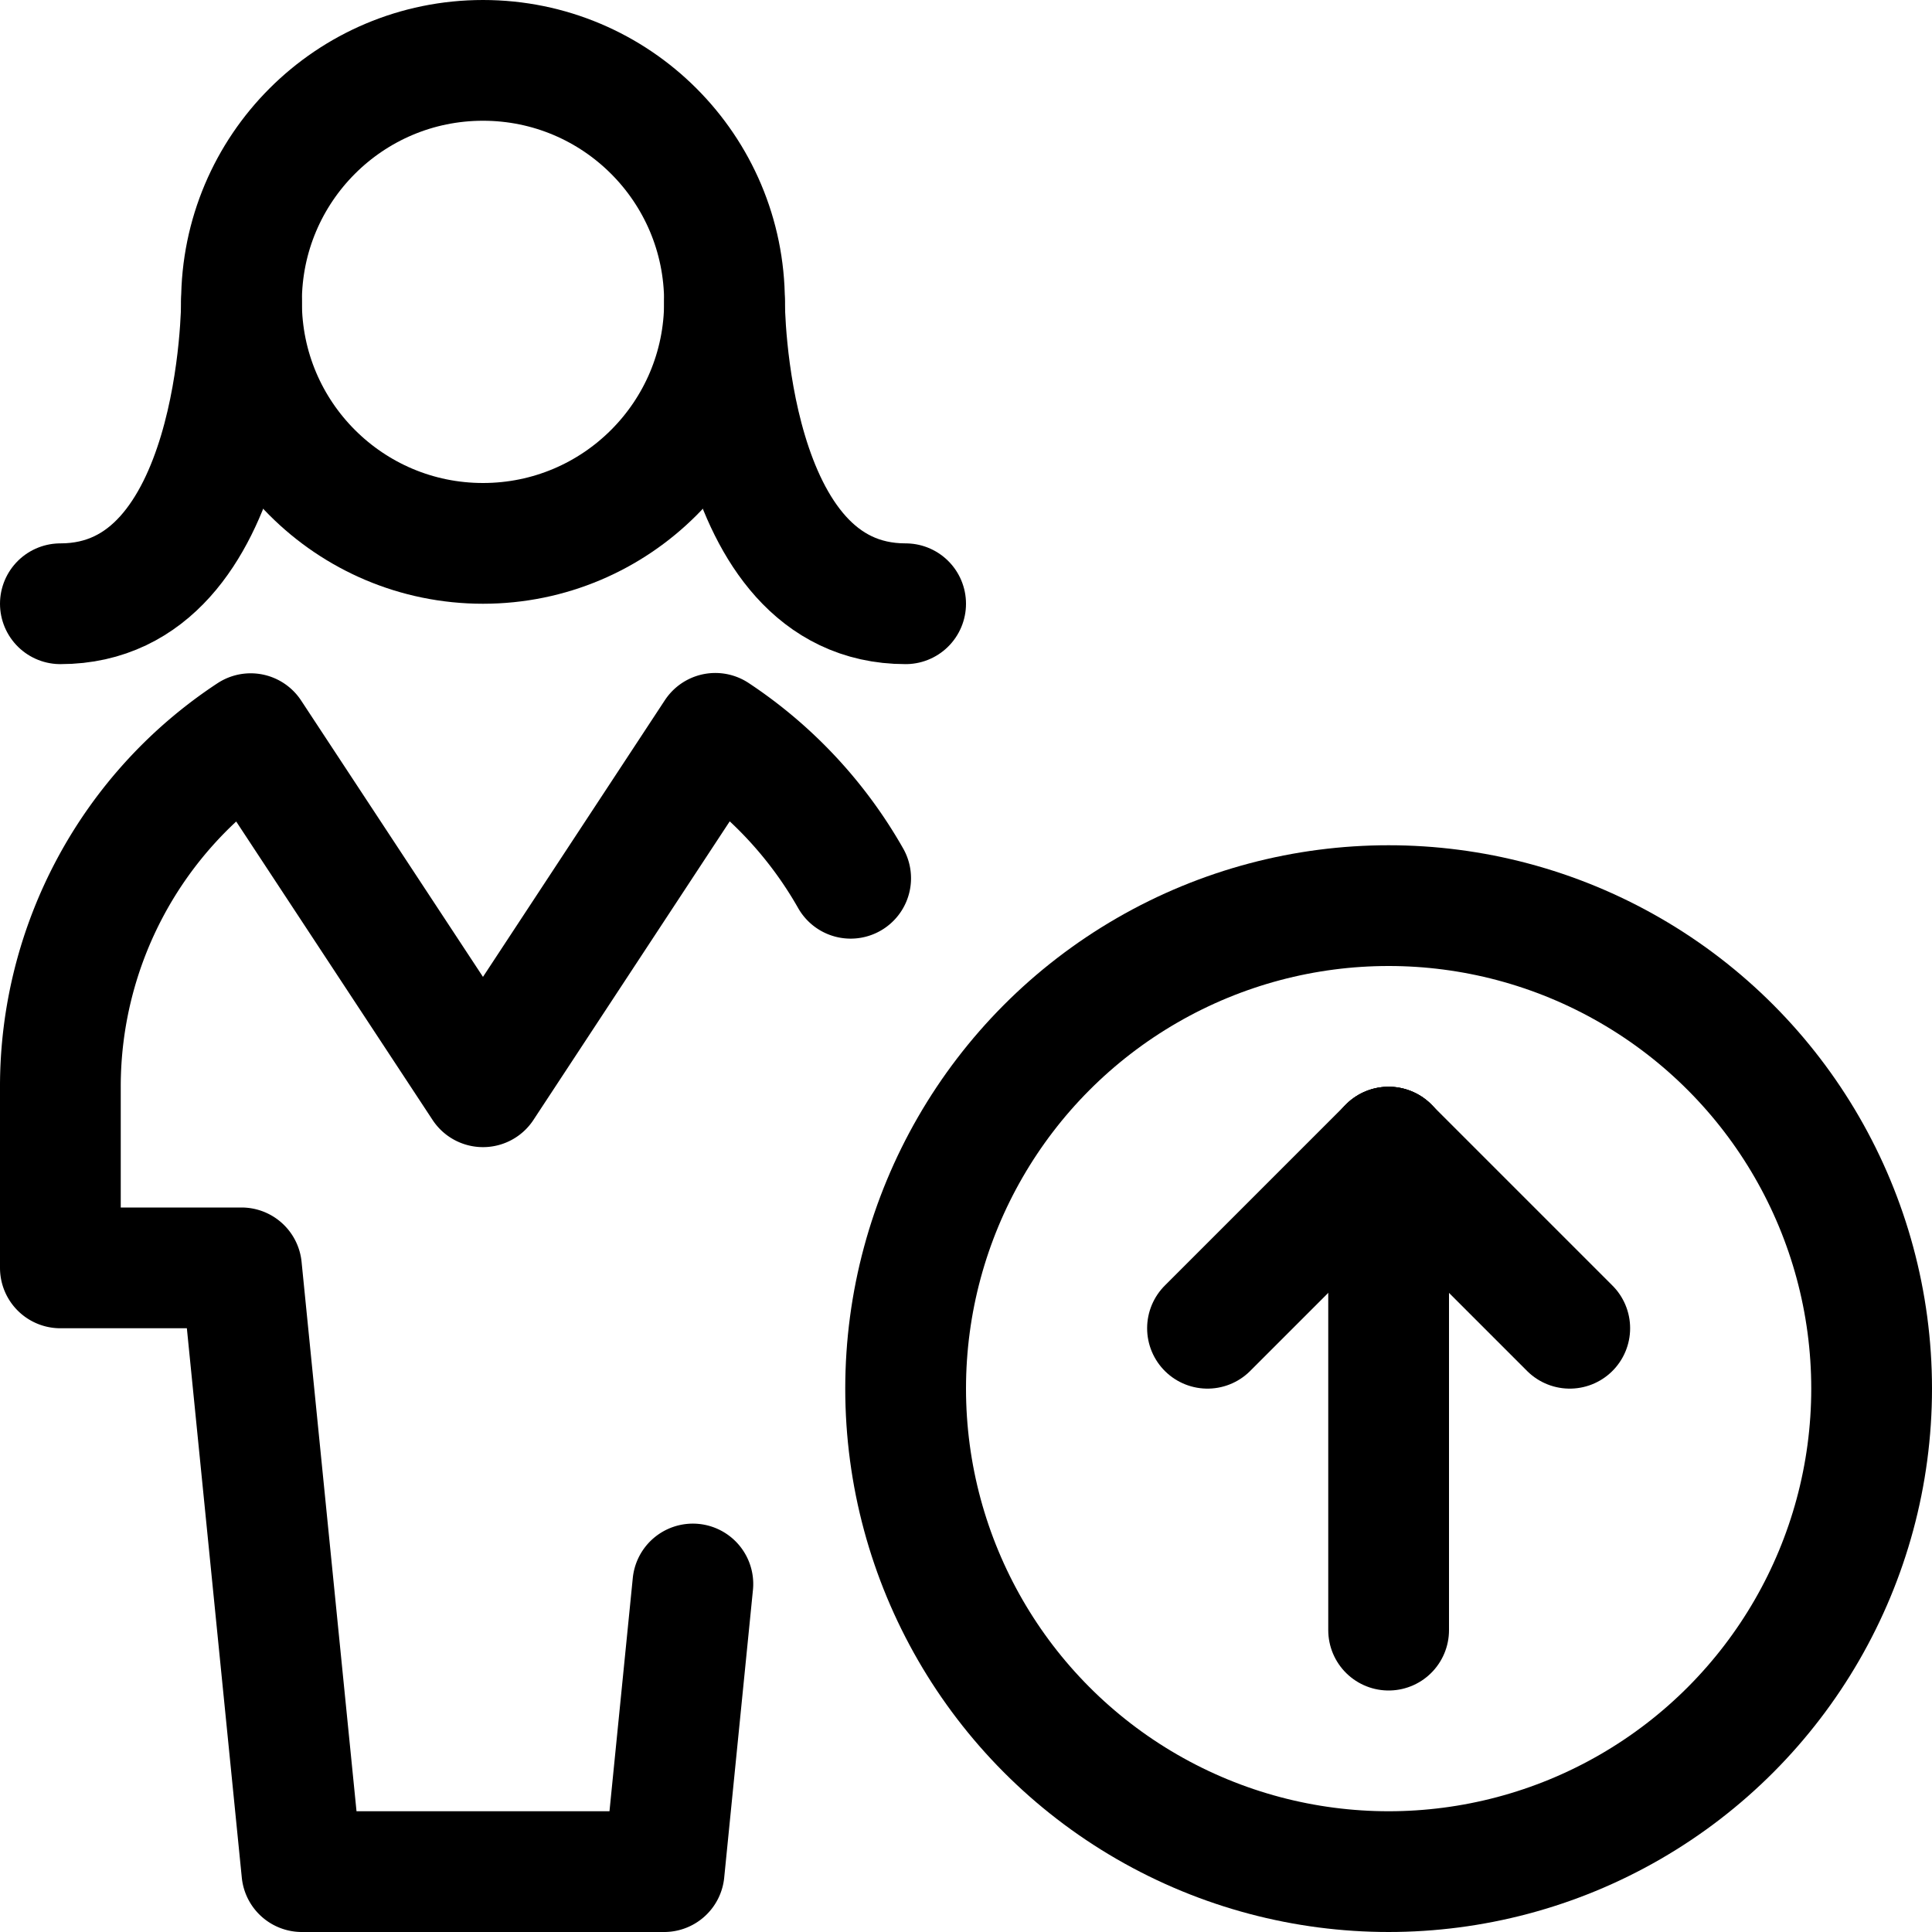 <svg id="Regular" xmlns="http://www.w3.org/2000/svg" viewBox="0 0 24 24"><defs><style>.cls-1{fill:none;stroke:#000;stroke-linecap:round;stroke-linejoin:round;stroke-width:1.5px;}</style></defs><title>single-woman-actions-upload</title><circle class="cls-1" cx="17.25" cy="17.25" r="6"/><line class="cls-1" x1="17.25" y1="20.25" x2="17.25" y2="14.25"/><line class="cls-1" x1="17.25" y1="14.25" x2="15" y2="16.5"/><line class="cls-1" x1="17.25" y1="14.25" x2="19.5" y2="16.5"/><circle class="cls-1" cx="6" cy="3.75" r="3"/><path class="cls-1" d="M10.567,10.91a5.286,5.286,0,0,0-1.681-1.8L6,13.5,3.114,9.114A5.246,5.246,0,0,0,.75,13.5v2.25H3l.75,7.5h4.5l.357-3.573"/><path class="cls-1" d="M3,3.75S3,7.5.75,7.5"/><path class="cls-1" d="M9,3.75S9,7.5,11.25,7.5"/></svg>
